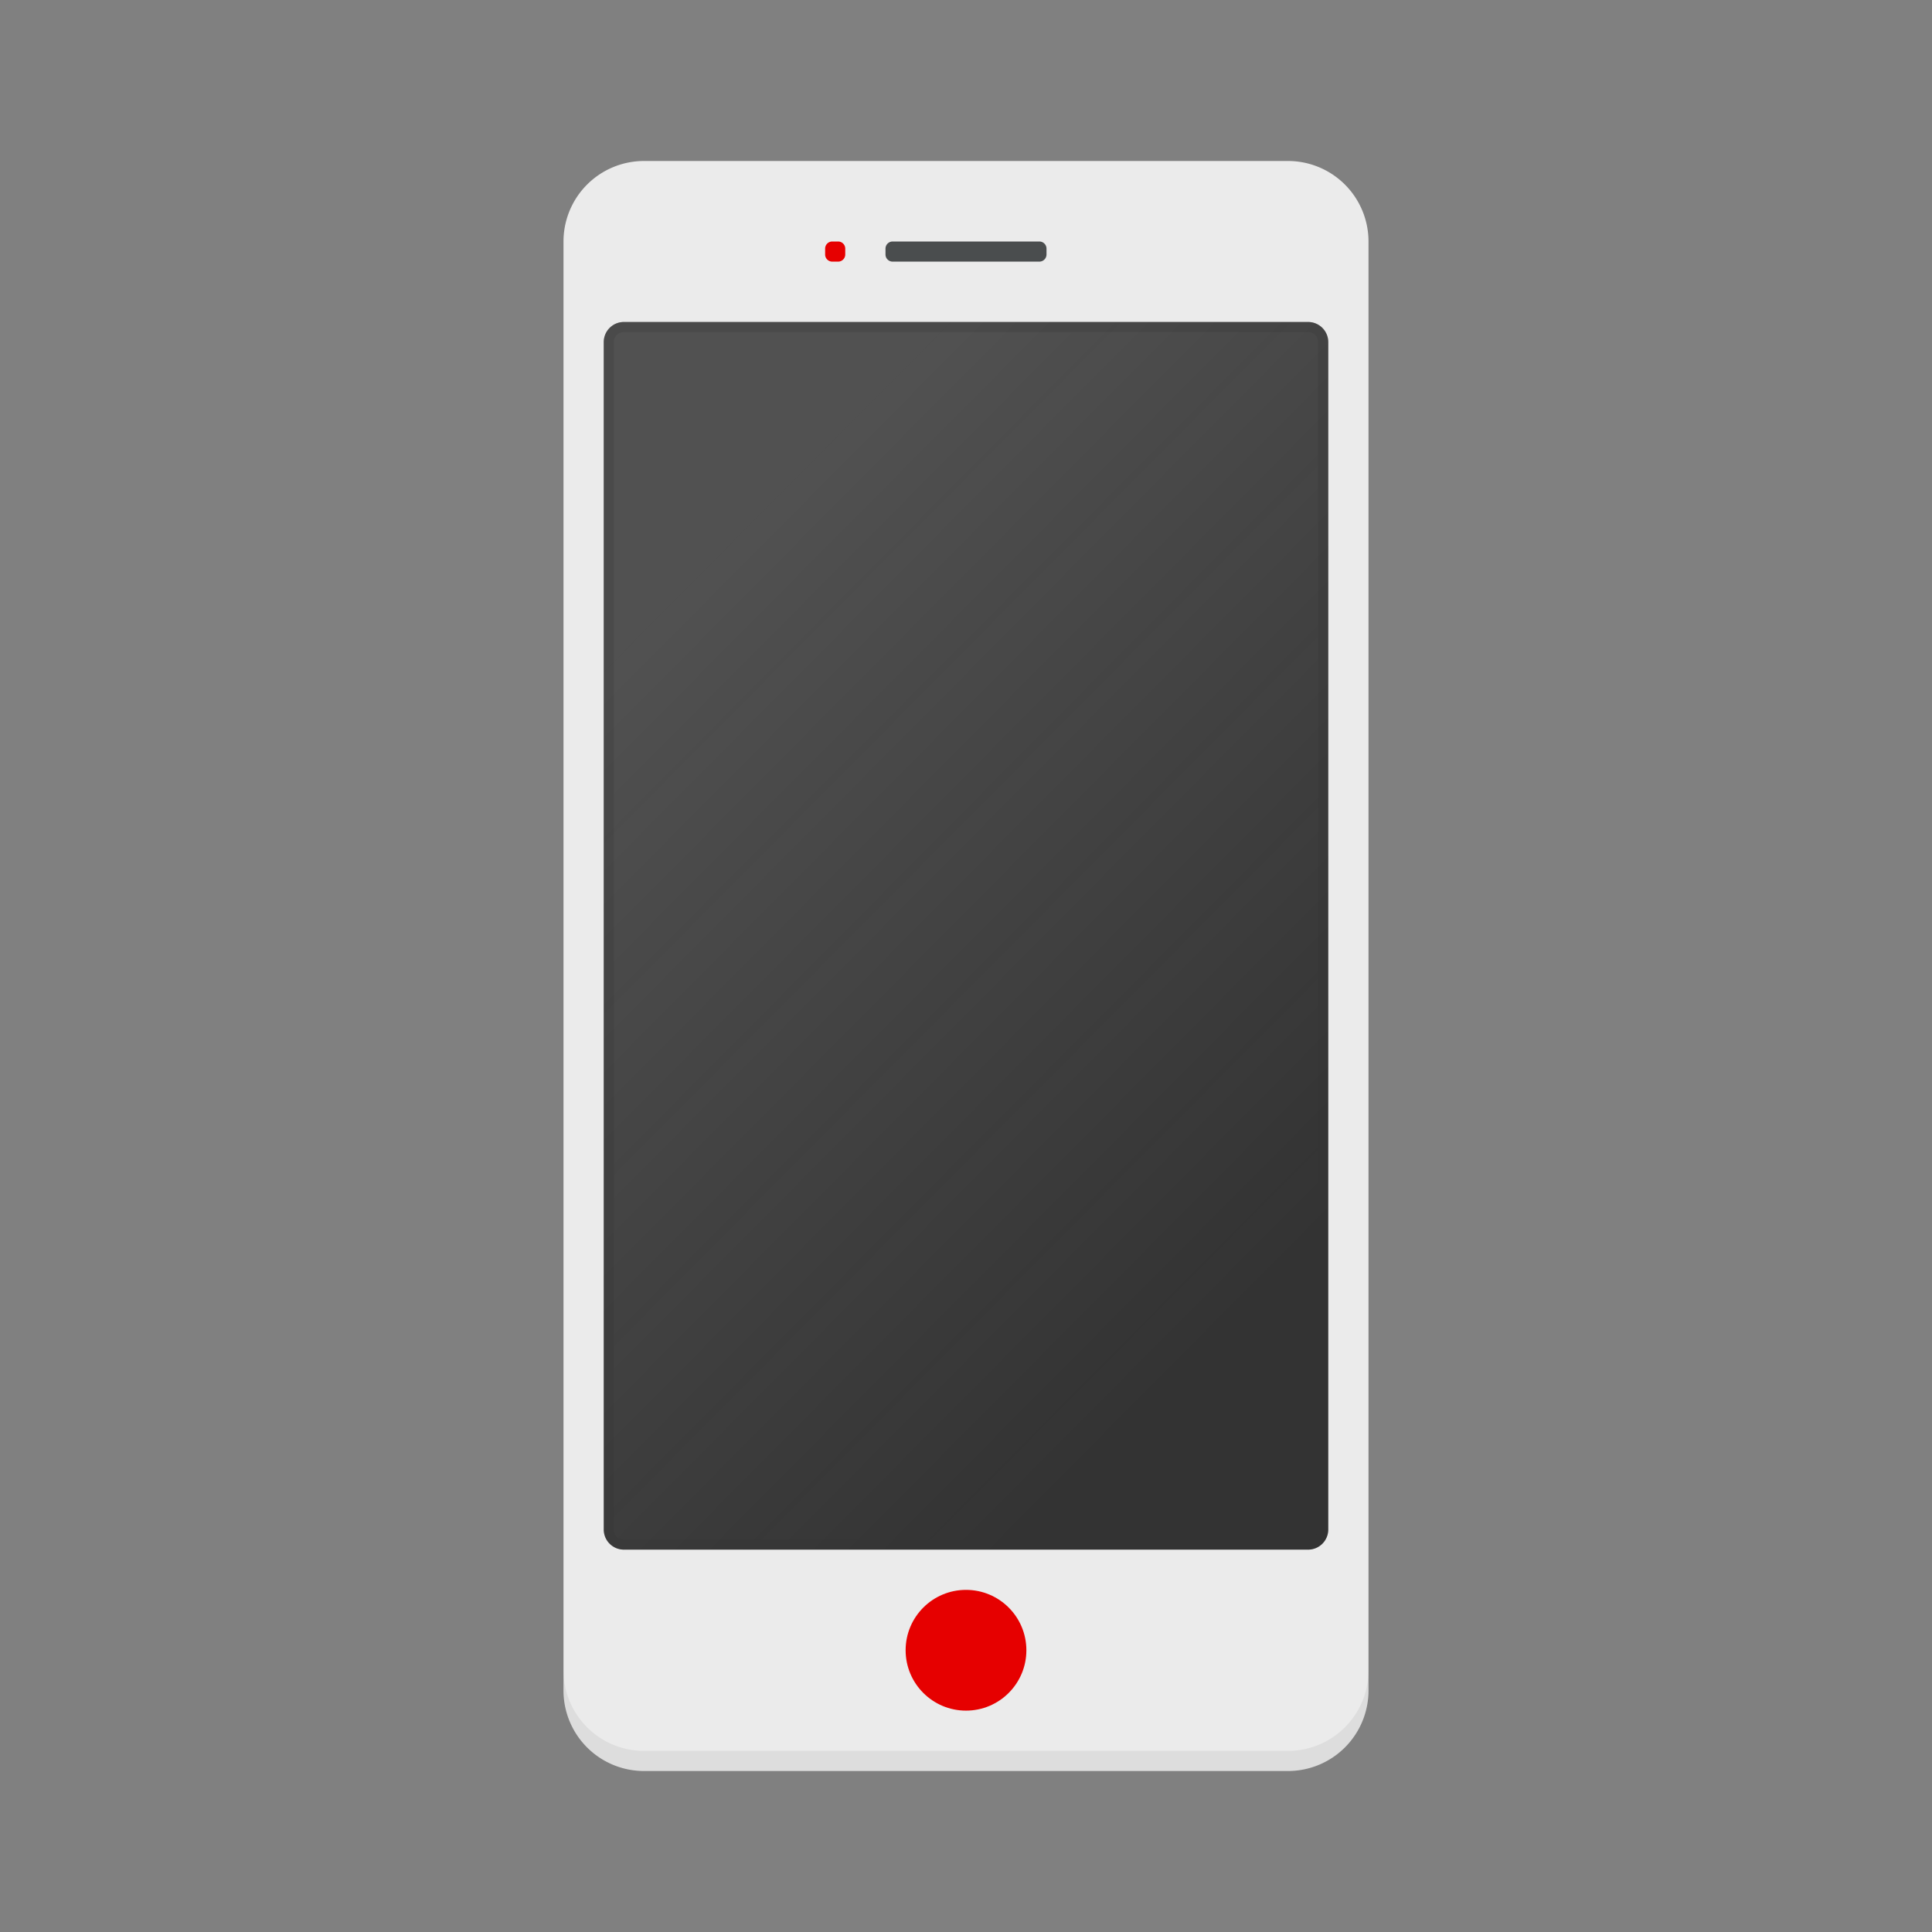 <svg width="96" height="96" viewBox="0 0 96 96" xmlns="http://www.w3.org/2000/svg"><rect x="0" y="0" width="96" height="96" fill="#808080" stroke="none"/><defs><linearGradient x1="26.824%" y1="10.73%" x2="73.176%" y2="89.27%" id="linearGradient-1"><stop stop-color="#FFF" stop-opacity=".3" offset="0%"/><stop stop-color="#F6F6F6" stop-opacity="0" offset="100%"/></linearGradient></defs><g id="Page-2" stroke="none" stroke-width="1" fill="none" fill-rule="evenodd"><g id="Icons+Indicators-/-HiFi-Icons-/-mobile-/-light_theme"><g id="mobile_hi"><path id="bg" fill-opacity="0" fill="#D8D8D8" d="M0 0h96v96H0z"/><path d="M32 8h32a4 4 0 014 4v72a4 4 0 01-4 4H32a4 4 0 01-4-4V12a4 4 0 014-4z" id="Rectangle_path" fill="#EBEBEB" fill-rule="nonzero"/><path d="M64 87H32a4 4 0 01-4-4v1a4 4 0 004 4h32a4 4 0 004-4v-1a4 4 0 01-4 4z" id="Shape" fill="#000" fill-rule="nonzero" opacity=".06"/><path d="M31 16h34a1 1 0 011 1v59a1 1 0 01-1 1H31a1 1 0 01-1-1V17a1 1 0 011-1z" id="Rectangle_path" fill="#333" fill-rule="nonzero"/><path d="M31 16h34a1 1 0 011 1v59a1 1 0 01-1 1H31a1 1 0 01-1-1V17a1 1 0 011-1z" id="Rectangle_path" fill="url(#linearGradient-1)" fill-rule="nonzero" opacity=".5"/><g id="Group" opacity=".24" transform="translate(30 16)" fill="#333" fill-rule="nonzero"><path d="M35 .5a.5.5 0 01.5.5v59a.5.5 0 01-.5.5H1a.5.5 0 01-.5-.5V1A.5.5 0 011 .5h34zm0-.5H1a1 1 0 00-1 1v59a1 1 0 001 1h34a1 1 0 001-1V1a1 1 0 00-1-1z" id="Shape"/></g><path d="M44.355 12h7.29c.196 0 .355.159.355.355v.29a.355.355 0 01-.355.355h-7.29a.355.355 0 01-.355-.355v-.29c0-.196.159-.355.355-.355z" id="Rectangle_path" fill="#4A4D4E" fill-rule="nonzero"/><path d="M41.355 12h.29c.196 0 .355.159.355.355v.29a.355.355 0 01-.355.355h-.29a.355.355 0 01-.355-.355v-.29c0-.196.159-.355.355-.355z" id="Rectangle_path" fill="#E60000" fill-rule="nonzero"/><circle id="Oval" fill="#E60000" fill-rule="nonzero" cx="48" cy="82" r="3"/></g></g></g></svg>